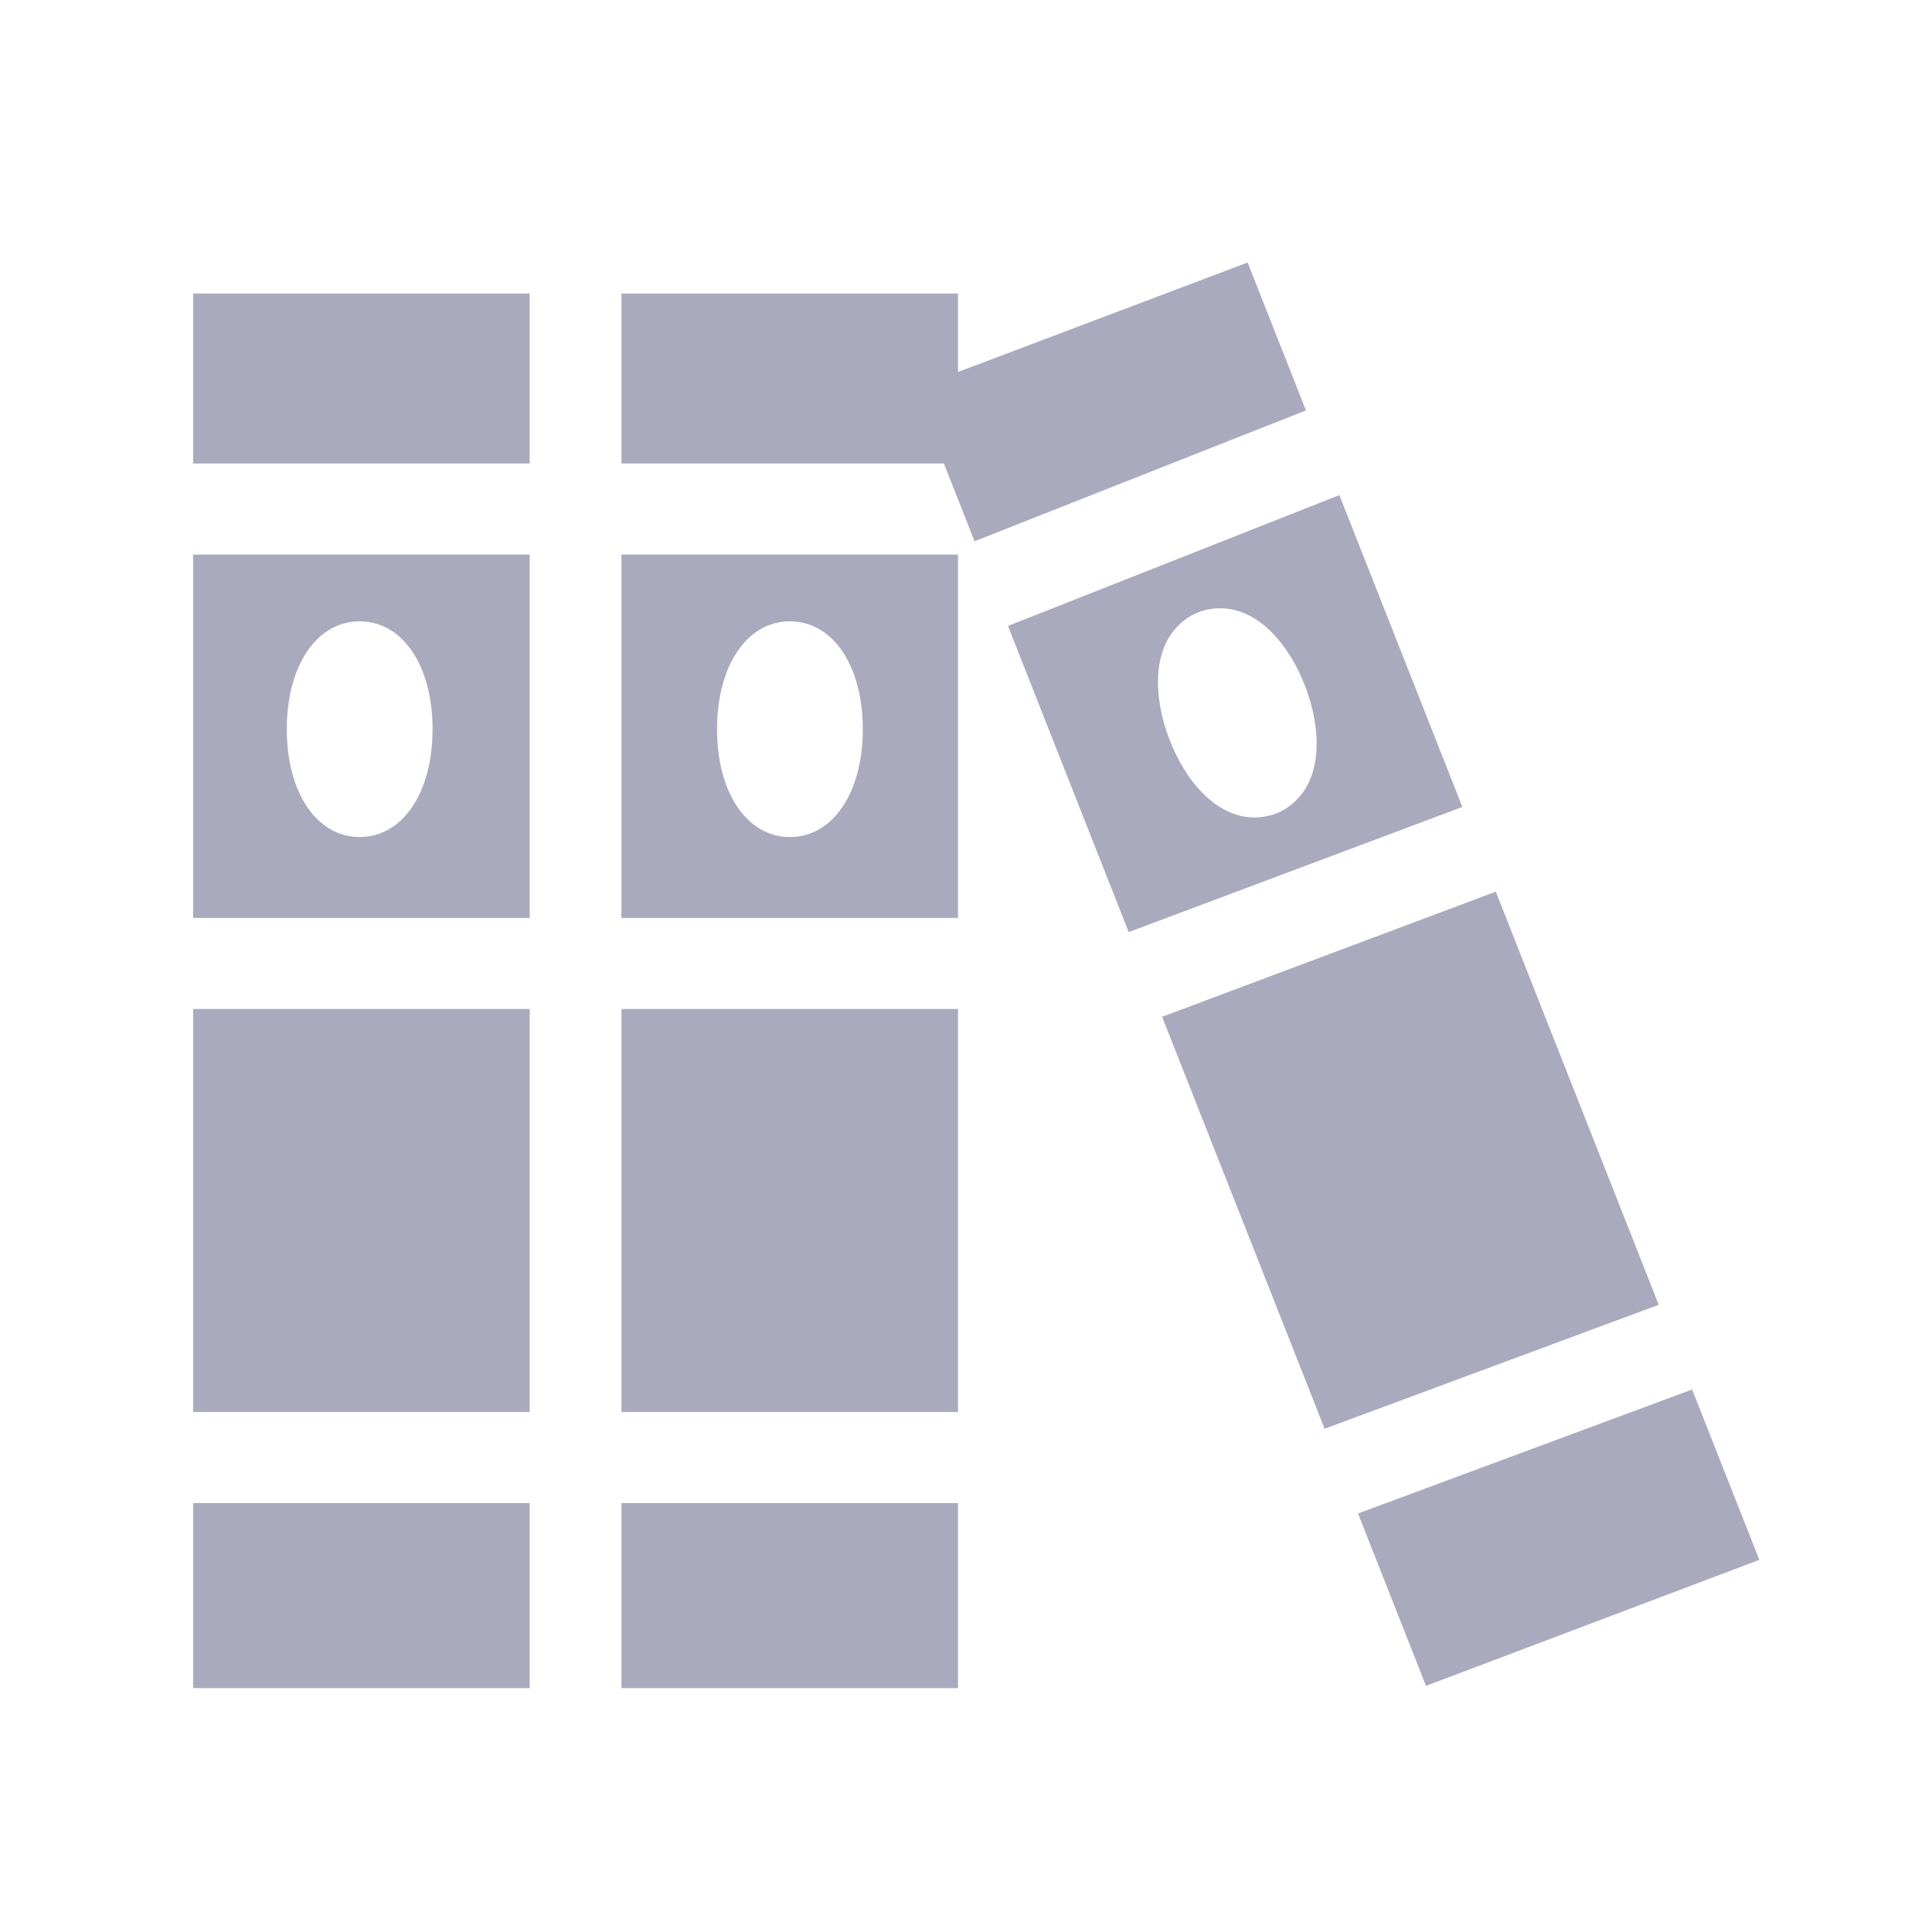 <?xml version="1.0" encoding="UTF-8" standalone="no"?>
<svg
        xmlns:osb="http://www.openswatchbook.org/uri/2009/osb"
        xmlns:dc="http://purl.org/dc/elements/1.1/"
        xmlns:cc="http://creativecommons.org/ns#"
        xmlns:rdf="http://www.w3.org/1999/02/22-rdf-syntax-ns#"
        xmlns="http://www.w3.org/2000/svg"
        xmlns:xlink="http://www.w3.org/1999/xlink"
        xmlns:sodipodi="http://sodipodi.sourceforge.net/DTD/sodipodi-0.dtd"
        xmlns:inkscape="http://www.inkscape.org/namespaces/inkscape"
        height="32"
        viewBox="0 -23 24 24"
        width="32"
        version="1.1"
        id="svg24"
        sodipodi:docname="collection.svg"
        inkscape:version="0.92.4 5da689c313, 2019-01-14">
  <defs
     id="defs28">
    <linearGradient
       id="linearGradient4940"
       osb:paint="solid">
      <stop
         style="stop-color:#aaaabe;stop-opacity:1;"
         offset="0"
         id="stop4938" />
    </linearGradient>
    <linearGradient
       id="linearGradient4780"
       osb:paint="solid">
      <stop
         style="stop-color:#aaaabe;stop-opacity:1;"
         offset="0"
         id="stop4778" />
    </linearGradient>
    <linearGradient
       inkscape:collect="always"
       xlink:href="#linearGradient4940"
       id="linearGradient4942"
       x1="0"
       y1="309.904"
       x2="110.023"
       y2="309.904"
       gradientUnits="userSpaceOnUse" />
    <linearGradient
       inkscape:collect="always"
       xlink:href="#linearGradient4940"
       id="linearGradient4944"
       x1="0"
       y1="435.787"
       x2="110.023"
       y2="435.787"
       gradientUnits="userSpaceOnUse" />
    <linearGradient
       inkscape:collect="always"
       xlink:href="#linearGradient4940"
       id="linearGradient4946"
       x1="0"
       y1="37.916"
       x2="110.023"
       y2="37.916"
       gradientUnits="userSpaceOnUse" />
    <linearGradient
       inkscape:collect="always"
       xlink:href="#linearGradient4940"
       id="linearGradient4948"
       x1="0"
       y1="154.865"
       x2="110.023"
       y2="154.865"
       gradientUnits="userSpaceOnUse" />
    <linearGradient
       inkscape:collect="always"
       xlink:href="#linearGradient4940"
       id="linearGradient4950"
       x1="140.023"
       y1="309.904"
       x2="250.051"
       y2="309.904"
       gradientUnits="userSpaceOnUse" />
    <linearGradient
       inkscape:collect="always"
       xlink:href="#linearGradient4940"
       id="linearGradient4952"
       x1="140.023"
       y1="154.865"
       x2="250.051"
       y2="154.865"
       gradientUnits="userSpaceOnUse" />
    <linearGradient
       inkscape:collect="always"
       xlink:href="#linearGradient4940"
       id="linearGradient4954"
       x1="140.023"
       y1="435.787"
       x2="250.051"
       y2="435.787"
       gradientUnits="userSpaceOnUse" />
    <linearGradient
       inkscape:collect="always"
       xlink:href="#linearGradient4940"
       id="linearGradient4956"
       x1="140.023"
       y1="45.561"
       x2="363.793"
       y2="45.561"
       gradientUnits="userSpaceOnUse" />
    <linearGradient
       inkscape:collect="always"
       xlink:href="#linearGradient4940"
       id="linearGradient4958"
       x1="266.375"
       y1="147.461"
       x2="414.922"
       y2="147.461"
       gradientUnits="userSpaceOnUse" />
    <linearGradient
       inkscape:collect="always"
       xlink:href="#linearGradient4940"
       id="linearGradient4960"
       x1="316.77"
       y1="293.465"
       x2="479.113"
       y2="293.465"
       gradientUnits="userSpaceOnUse" />
    <linearGradient
       inkscape:collect="always"
       xlink:href="#linearGradient4940"
       id="linearGradient4962"
       x1="380.812"
       y1="416.857"
       x2="512"
       y2="416.857"
       gradientUnits="userSpaceOnUse" />
  </defs>
  <sodipodi:namedview
     pagecolor="#ffffff"
     bordercolor="#666666"
     borderopacity="1"
     objecttolerance="10"
     gridtolerance="10"
     guidetolerance="10"
     inkscape:pageopacity="0"
     inkscape:pageshadow="2"
     inkscape:window-width="1920"
     inkscape:window-height="1013"
     id="namedview26"
     showgrid="false"
     inkscape:zoom="5.53125"
     inkscape:cx="0.66908078"
     inkscape:cy="3.7676273"
     inkscape:window-x="0"
     inkscape:window-y="0"
     inkscape:window-maximized="1"
     inkscape:current-layer="svg24"
     units="px" />
  <g
     id="g4975"
     transform="matrix(0.038,0,0,0.038,2.399,-19.739)">
    <path
       style="fill:url(#linearGradient4942);fill-opacity:1;stroke:none"
       id="path2"
       d="M 0,244.031 H 110.023 V 375.777 H 0 Z m 0,0"
       inkscape:connector-curvature="0" />
    <path
       style="fill:url(#linearGradient4944);fill-opacity:1;stroke:none"
       id="path4"
       d="m 0,405.547 h 110.023 v 60.48 H 0 Z m 0,0"
       inkscape:connector-curvature="0" />
    <path
       style="fill:url(#linearGradient4946);fill-opacity:1;stroke:none"
       id="path6"
       d="M 0,10.133 H 110.023 V 65.699 H 0 Z m 0,0"
       inkscape:connector-curvature="0" />
    <path
       style="fill:url(#linearGradient4948);fill-opacity:1;stroke:none"
       id="path8"
       d="M 110.023,95.469 H 0 v 118.793 h 110.023 z m -55.578,92.348 c -14.027,0 -23.824,-14.496 -23.824,-35.258 0,-20.762 9.797,-35.262 23.824,-35.262 14.027,0 23.828,14.5 23.828,35.262 0,20.762 -9.797,35.258 -23.828,35.258 z m 0,0"
       inkscape:connector-curvature="0" />
    <path
       style="fill:url(#linearGradient4950);fill-opacity:1;stroke:none"
       id="path10"
       d="M 140.023,244.031 H 250.051 V 375.777 H 140.023 Z m 0,0"
       inkscape:connector-curvature="0" />
    <path
       style="fill:url(#linearGradient4952);fill-opacity:1;stroke:none"
       id="path12"
       d="M 140.023,95.469 V 214.262 H 250.051 V 95.469 Z m 55.074,92.348 c -14.031,0 -23.828,-14.496 -23.828,-35.258 0,-20.762 9.797,-35.262 23.828,-35.262 14.027,0 23.824,14.5 23.824,35.262 0,20.762 -9.797,35.258 -23.824,35.258 z m 0,0"
       inkscape:connector-curvature="0" />
    <path
       style="fill:url(#linearGradient4954);fill-opacity:1;stroke:none"
       id="path14"
       d="m 140.023,405.547 h 110.027 v 60.48 H 140.023 Z m 0,0"
       inkscape:connector-curvature="0" />
    <path
       style="fill:url(#linearGradient4956);fill-opacity:1;stroke:none"
       id="path16"
       d="M 245.426,65.699 255.453,91.121 256,90.902 363.793,48.344 344.723,0 250.051,35.789 V 10.133 H 140.023 v 55.566 z m 0,0"
       inkscape:connector-curvature="0" />
    <path
       style="fill:url(#linearGradient4958);fill-opacity:1;stroke:none"
       id="path18"
       d="M 374.715,76.035 266.375,118.809 305.848,218.887 414.922,177.98 Z m -7.477,83.176 c -0.75,14.641 -9.609,19.551 -13.383,20.98 -1.465,0.555 -3.859,1.23 -6.836,1.23 -4.68,0 -10.816,-1.664 -17.094,-8.059 -4.418,-4.5 -8.168,-10.617 -10.852,-17.691 -2.684,-7.07 -3.93,-14.141 -3.609,-20.438 0.75,-14.637 9.609,-19.547 13.383,-20.98 3.773,-1.43 13.664,-3.633 23.93,6.828 4.418,4.504 8.172,10.617 10.852,17.691 2.684,7.074 3.93,14.141 3.609,20.438 z m 0,0"
       inkscape:connector-curvature="0" />
    <path
       style="fill:url(#linearGradient4960);fill-opacity:1;stroke:none"
       id="path20"
       d="M 425.848,205.68 316.77,246.582 369.887,381.25 479.113,340.723 Z m 0,0"
       inkscape:connector-curvature="0" />
    <path
       style="fill:url(#linearGradient4962);fill-opacity:1;stroke:none"
       id="path22"
       d="M 490.035,368.418 380.812,408.949 403.035,465.297 512,424.102 Z m 0,0"
       inkscape:connector-curvature="0" />
  </g>
</svg>
